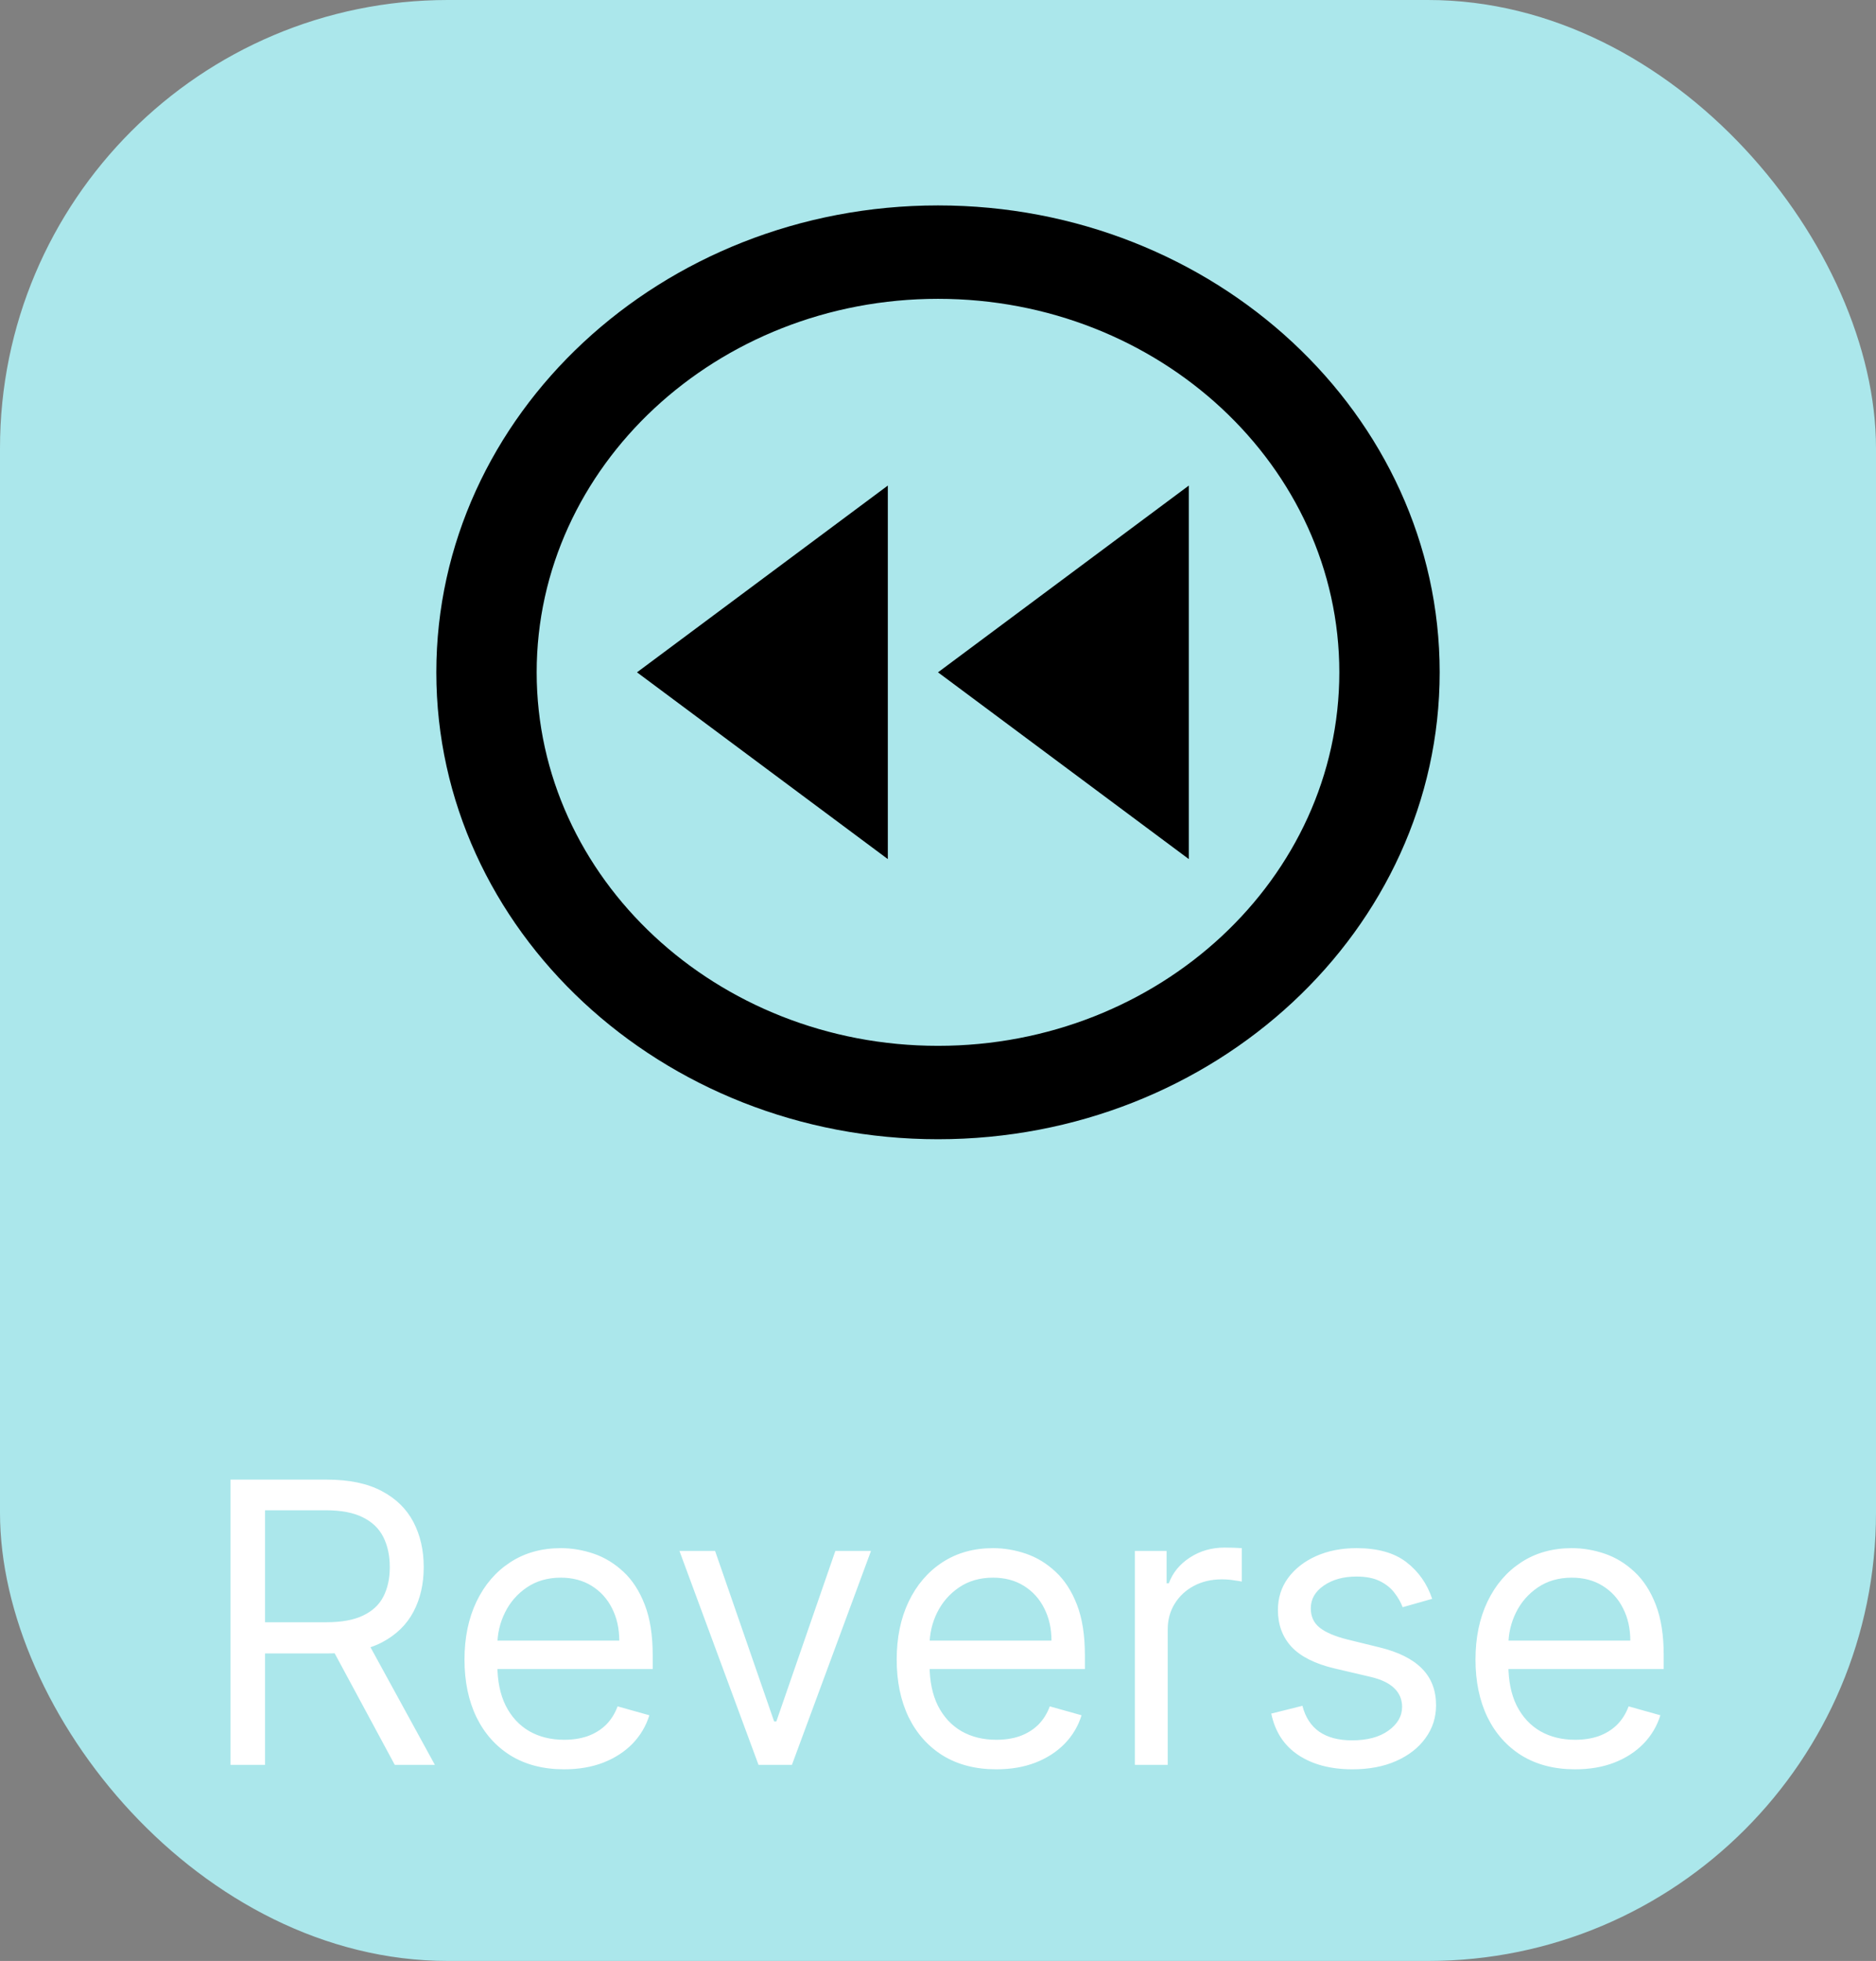 <svg width="67" height="70" viewBox="0 0 67 70" fill="none" xmlns="http://www.w3.org/2000/svg">
<rect x="0" y="0" width="67" height="70" fill="#808080" stroke="none"/>
<rect width="67" height="70" rx="16" fill="#ABE7EB"/>
<path d="M33.5 7.333C43.379 7.333 51.417 14.81 51.417 24C51.417 33.19 43.379 40.667 33.5 40.667C23.621 40.667 15.583 33.19 15.583 24C15.583 14.81 23.621 7.333 33.5 7.333ZM33.5 37.333C41.403 37.333 47.833 31.352 47.833 24C47.833 16.648 41.403 10.667 33.5 10.667C25.597 10.667 19.167 16.648 19.167 24C19.167 31.352 25.597 37.333 33.5 37.333Z" fill="black"/>
<path d="M31.708 30.667L22.75 24L31.708 17.333V30.667ZM42.458 30.667L33.5 24L42.458 17.333V30.667Z" fill="black"/>
<path d="M8.233 63V52.818H11.673C12.469 52.818 13.122 52.954 13.632 53.226C14.143 53.494 14.52 53.864 14.766 54.334C15.011 54.805 15.133 55.34 15.133 55.94C15.133 56.54 15.011 57.072 14.766 57.536C14.52 58 14.144 58.365 13.637 58.63C13.13 58.892 12.482 59.023 11.693 59.023H8.909V57.909H11.653C12.197 57.909 12.634 57.83 12.966 57.67C13.301 57.511 13.543 57.286 13.692 56.994C13.844 56.699 13.921 56.348 13.921 55.94C13.921 55.533 13.844 55.176 13.692 54.871C13.539 54.566 13.296 54.331 12.961 54.166C12.626 53.996 12.184 53.912 11.633 53.912H9.466V63H8.233ZM13.026 58.426L15.531 63H14.099L11.633 58.426H13.026ZM20.149 63.159C19.413 63.159 18.778 62.997 18.244 62.672C17.714 62.344 17.305 61.886 17.017 61.3C16.732 60.71 16.589 60.024 16.589 59.242C16.589 58.459 16.732 57.77 17.017 57.173C17.305 56.573 17.706 56.106 18.22 55.771C18.737 55.433 19.34 55.264 20.029 55.264C20.427 55.264 20.82 55.331 21.208 55.463C21.595 55.596 21.948 55.811 22.267 56.109C22.585 56.404 22.838 56.795 23.027 57.283C23.216 57.77 23.311 58.37 23.311 59.082V59.58H17.424V58.565H22.117C22.117 58.135 22.031 57.75 21.859 57.412C21.69 57.074 21.448 56.807 21.133 56.611C20.821 56.416 20.453 56.318 20.029 56.318C19.562 56.318 19.158 56.434 18.816 56.666C18.478 56.895 18.218 57.193 18.036 57.561C17.853 57.929 17.762 58.323 17.762 58.744V59.42C17.762 59.997 17.862 60.486 18.061 60.887C18.263 61.285 18.543 61.588 18.901 61.797C19.259 62.002 19.675 62.105 20.149 62.105C20.457 62.105 20.735 62.062 20.984 61.976C21.236 61.886 21.453 61.754 21.635 61.578C21.817 61.399 21.958 61.177 22.058 60.912L23.191 61.23C23.072 61.615 22.871 61.953 22.59 62.244C22.308 62.533 21.96 62.758 21.546 62.92C21.131 63.08 20.666 63.159 20.149 63.159ZM31.107 55.364L28.283 63H27.09L24.266 55.364H25.539L27.647 61.449H27.727L29.834 55.364H31.107ZM35.584 63.159C34.848 63.159 34.214 62.997 33.68 62.672C33.15 62.344 32.74 61.886 32.452 61.3C32.167 60.71 32.025 60.024 32.025 59.242C32.025 58.459 32.167 57.77 32.452 57.173C32.74 56.573 33.142 56.106 33.655 55.771C34.172 55.433 34.775 55.264 35.465 55.264C35.863 55.264 36.255 55.331 36.643 55.463C37.031 55.596 37.384 55.811 37.702 56.109C38.02 56.404 38.274 56.795 38.463 57.283C38.652 57.77 38.746 58.37 38.746 59.082V59.58H32.86V58.565H37.553C37.553 58.135 37.467 57.75 37.294 57.412C37.125 57.074 36.883 56.807 36.569 56.611C36.257 56.416 35.889 56.318 35.465 56.318C34.998 56.318 34.593 56.434 34.252 56.666C33.914 56.895 33.654 57.193 33.471 57.561C33.289 57.929 33.198 58.323 33.198 58.744V59.42C33.198 59.997 33.297 60.486 33.496 60.887C33.698 61.285 33.978 61.588 34.336 61.797C34.694 62.002 35.11 62.105 35.584 62.105C35.892 62.105 36.171 62.062 36.419 61.976C36.671 61.886 36.888 61.754 37.071 61.578C37.253 61.399 37.394 61.177 37.493 60.912L38.627 61.23C38.508 61.615 38.307 61.953 38.025 62.244C37.743 62.533 37.395 62.758 36.981 62.92C36.567 63.08 36.101 63.159 35.584 63.159ZM40.531 63V55.364H41.664V56.517H41.744C41.883 56.139 42.135 55.833 42.5 55.597C42.864 55.362 43.275 55.244 43.733 55.244C43.819 55.244 43.926 55.246 44.056 55.249C44.185 55.253 44.283 55.258 44.349 55.264V56.457C44.309 56.447 44.218 56.432 44.076 56.413C43.936 56.389 43.789 56.378 43.633 56.378C43.262 56.378 42.931 56.456 42.639 56.611C42.35 56.764 42.122 56.976 41.953 57.248C41.787 57.516 41.704 57.823 41.704 58.168V63H40.531ZM51.149 57.074L50.095 57.372C50.029 57.197 49.931 57.026 49.802 56.86C49.676 56.691 49.503 56.552 49.285 56.443C49.066 56.333 48.786 56.278 48.444 56.278C47.977 56.278 47.588 56.386 47.276 56.602C46.968 56.814 46.814 57.084 46.814 57.412C46.814 57.704 46.92 57.934 47.132 58.103C47.344 58.272 47.675 58.413 48.126 58.526L49.26 58.804C49.943 58.97 50.451 59.223 50.786 59.565C51.121 59.903 51.288 60.339 51.288 60.872C51.288 61.31 51.162 61.701 50.91 62.045C50.662 62.39 50.314 62.662 49.866 62.861C49.419 63.06 48.898 63.159 48.305 63.159C47.526 63.159 46.882 62.99 46.371 62.652C45.861 62.314 45.538 61.82 45.402 61.17L46.515 60.892C46.621 61.303 46.822 61.611 47.117 61.817C47.415 62.022 47.805 62.125 48.285 62.125C48.832 62.125 49.266 62.009 49.588 61.777C49.913 61.542 50.075 61.26 50.075 60.932C50.075 60.667 49.982 60.445 49.797 60.266C49.611 60.083 49.326 59.947 48.942 59.858L47.669 59.56C46.969 59.394 46.456 59.137 46.128 58.789C45.803 58.438 45.64 57.999 45.64 57.472C45.64 57.041 45.761 56.66 46.003 56.328C46.249 55.997 46.582 55.736 47.003 55.548C47.427 55.359 47.907 55.264 48.444 55.264C49.2 55.264 49.793 55.43 50.224 55.761C50.658 56.093 50.967 56.53 51.149 57.074ZM56.256 63.159C55.52 63.159 54.886 62.997 54.352 62.672C53.822 62.344 53.412 61.886 53.124 61.3C52.839 60.71 52.696 60.024 52.696 59.242C52.696 58.459 52.839 57.77 53.124 57.173C53.412 56.573 53.813 56.106 54.327 55.771C54.844 55.433 55.447 55.264 56.137 55.264C56.534 55.264 56.927 55.331 57.315 55.463C57.703 55.596 58.056 55.811 58.374 56.109C58.692 56.404 58.946 56.795 59.135 57.283C59.324 57.77 59.418 58.37 59.418 59.082V59.58H53.532V58.565H58.225C58.225 58.135 58.139 57.75 57.966 57.412C57.797 57.074 57.555 56.807 57.24 56.611C56.929 56.416 56.561 56.318 56.137 56.318C55.669 56.318 55.265 56.434 54.924 56.666C54.586 56.895 54.325 57.193 54.143 57.561C53.961 57.929 53.87 58.323 53.87 58.744V59.42C53.87 59.997 53.969 60.486 54.168 60.887C54.37 61.285 54.65 61.588 55.008 61.797C55.366 62.002 55.782 62.105 56.256 62.105C56.564 62.105 56.843 62.062 57.091 61.976C57.343 61.886 57.56 61.754 57.742 61.578C57.925 61.399 58.066 61.177 58.165 60.912L59.299 61.23C59.179 61.615 58.979 61.953 58.697 62.244C58.415 62.533 58.067 62.758 57.653 62.92C57.239 63.08 56.773 63.159 56.256 63.159Z" fill="white"/>
</svg>
